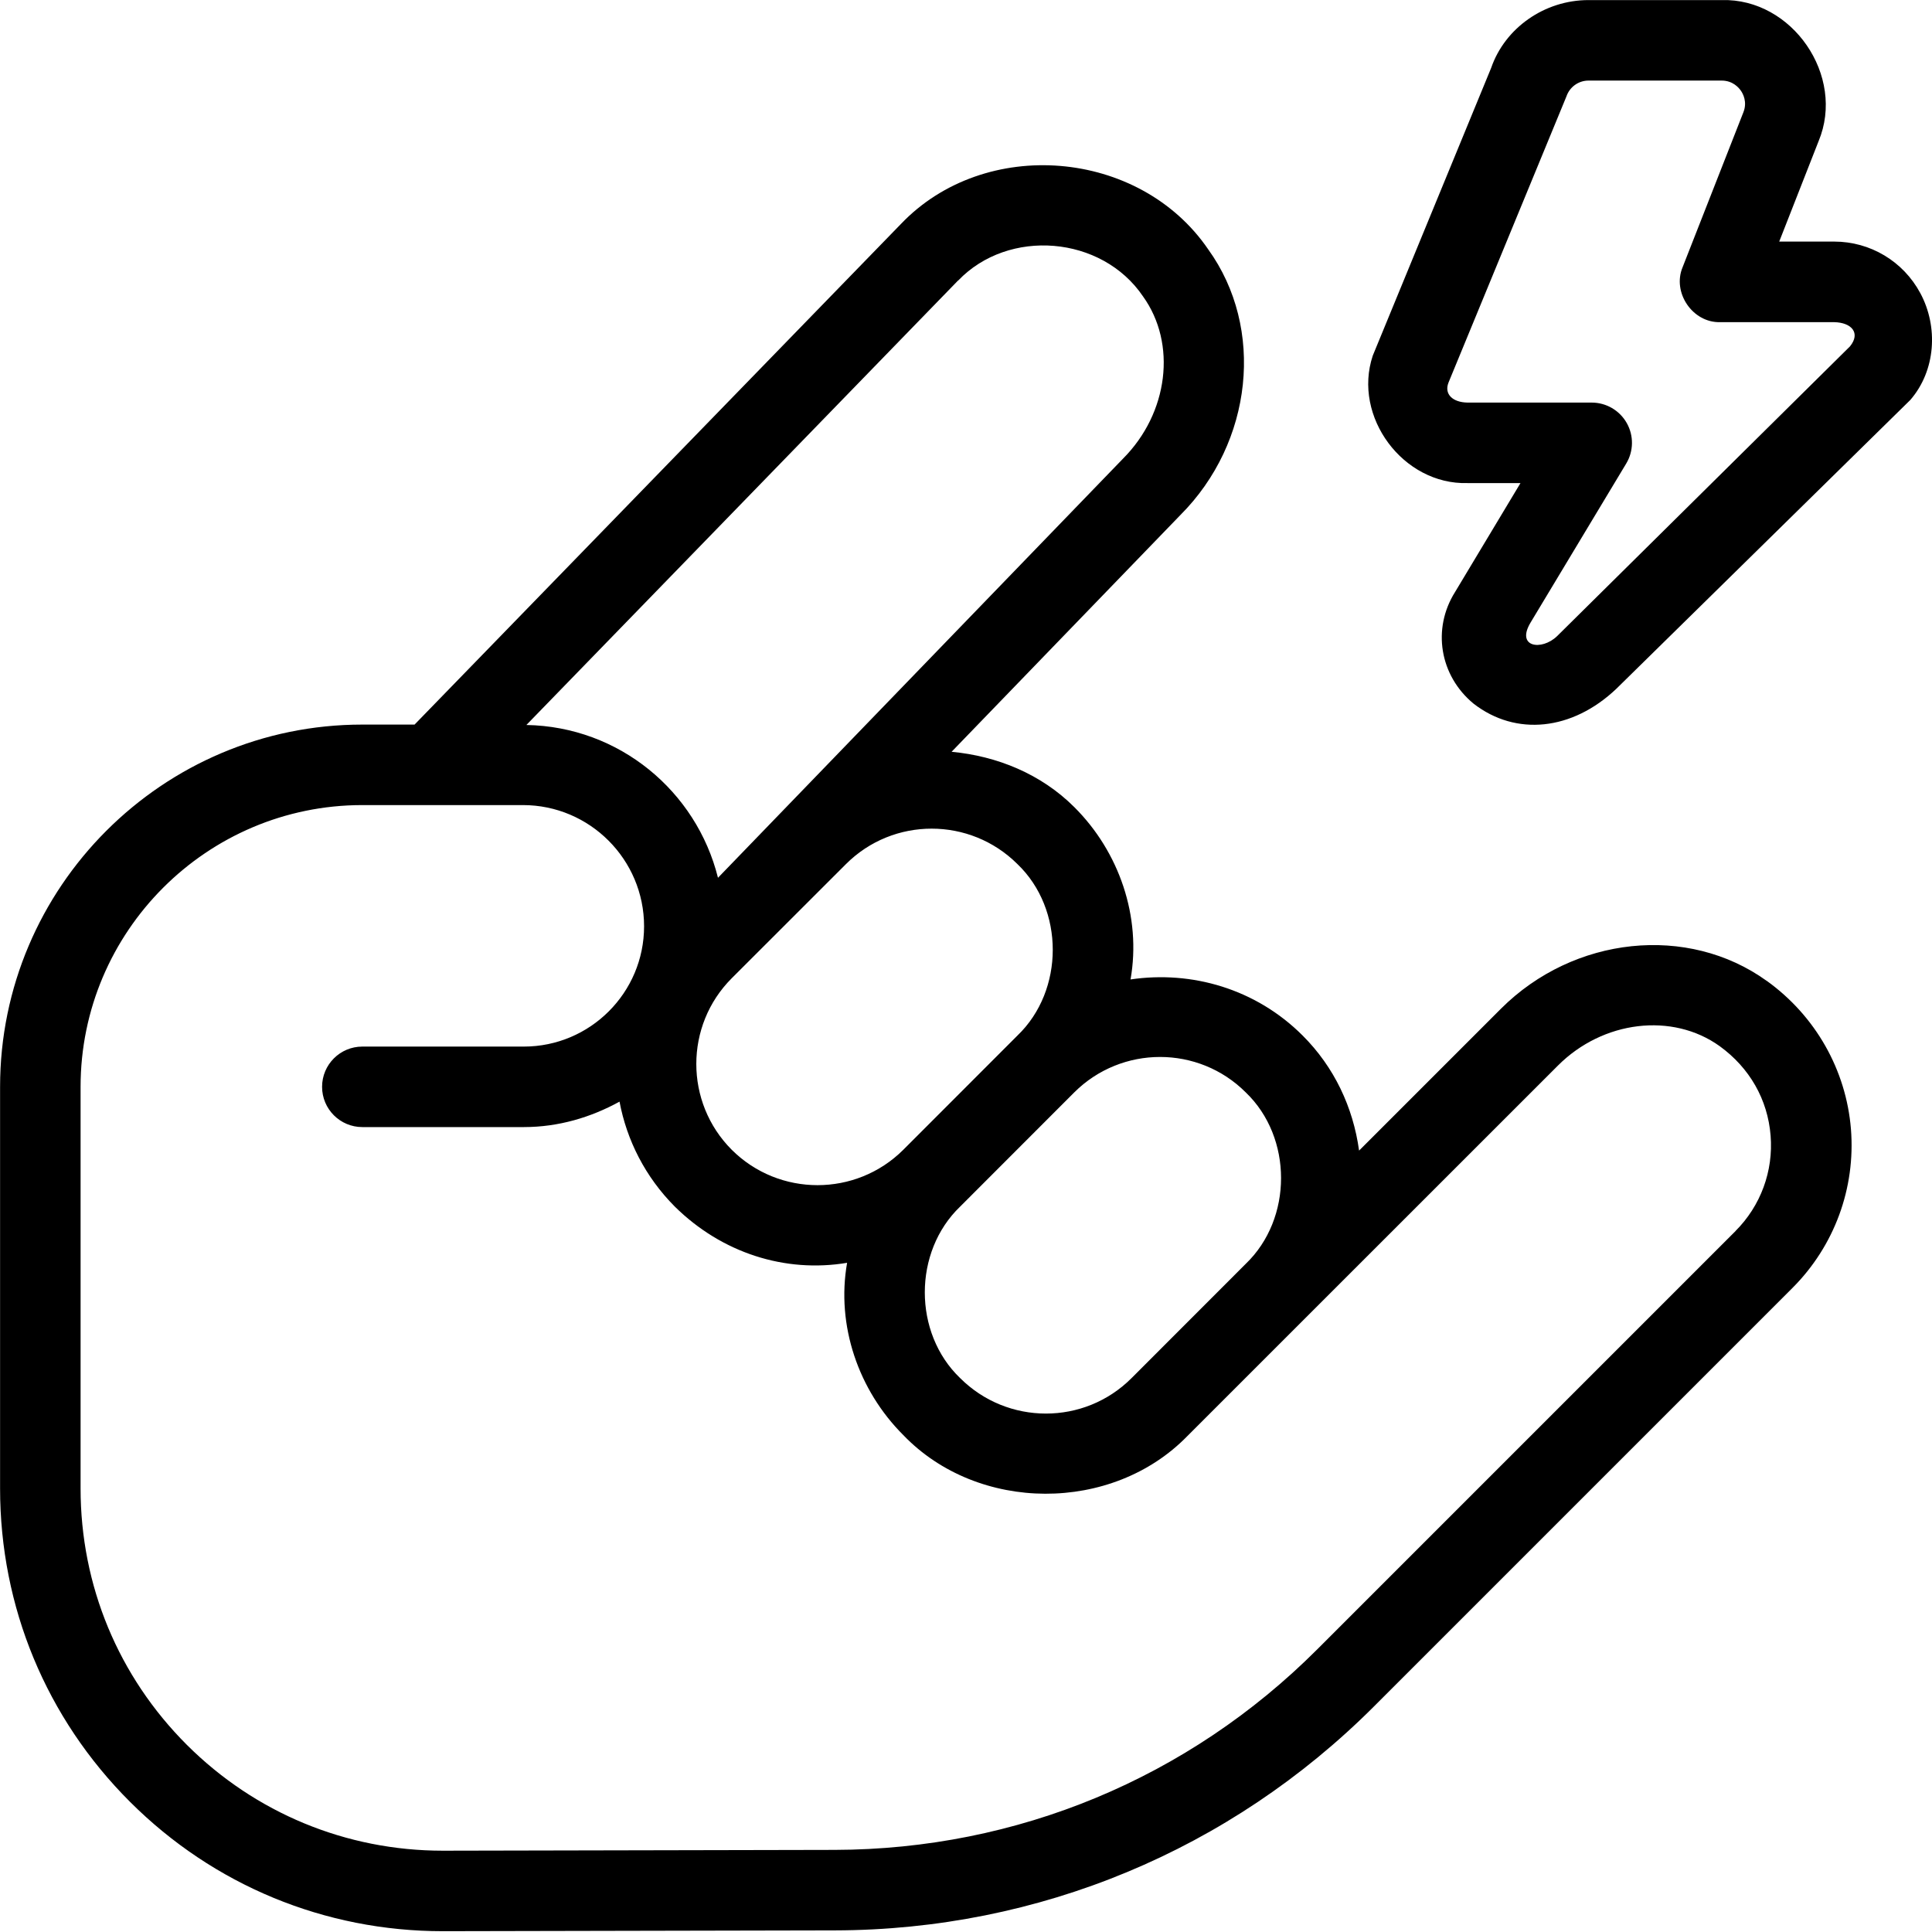 <svg id="Layer_1" viewBox="0 0 24 24" xmlns="http://www.w3.org/2000/svg" data-name="Layer 1"><path d="m21.947 12.185c-.979-.706-2.397-.558-3.302.346l-1.762 1.762c-.074-.539-.31-1.039-.701-1.429-.582-.582-1.38-.809-2.138-.697.137-.779-.141-1.585-.698-2.14-.413-.413-.961-.635-1.525-.688l2.841-2.94c.903-.903 1.053-2.322.347-3.301-.855-1.252-2.777-1.408-3.819-.314l-6.04 6.217h-.649c-2.481 0-4.5 2.019-4.5 4.5v4.989c0 1.472.573 2.854 1.615 3.894 1.038 1.036 2.418 1.606 3.885 1.606h.012l4.859-.01c2.53-.006 4.909-.995 6.697-2.783l5.197-5.197c.521-.521.786-1.24.727-1.975-.06-.733-.439-1.404-1.045-1.84zm-7.536.945c.386 0 .771.147 1.064.44.585.56.585 1.569 0 2.13l-1.415 1.416-.003.003c-.588.589-1.542.587-2.13 0-.585-.56-.585-1.569 0-2.13l1.418-1.419c.294-.293.68-.44 1.065-.44zm-3.902-2.396c.588-.588 1.542-.586 2.13 0 .585.56.585 1.569 0 2.13l-1.418 1.419c-.588.586-1.543.586-2.131 0-.587-.588-.587-1.544 0-2.131zm1.393-7.248c.625-.654 1.784-.562 2.297.196.421.586.317 1.449-.249 2.016l-5.031 5.206c-.268-1.076-1.227-1.878-2.38-1.898l5.362-5.521zm9.657 11.807-5.197 5.197c-1.601 1.601-3.729 2.484-5.992 2.49l-4.859.01h-.01c-1.2 0-2.329-.467-3.179-1.314-.852-.851-1.321-1.981-1.321-3.186v-4.989c0-1.93 1.57-3.5 3.5-3.5h1.995c.83 0 1.505.676 1.505 1.506 0 .824-.67 1.494-1.494 1.494h-2.006c-.276 0-.5.224-.5.5s.224.5.5.5h2.006c.433 0 .834-.121 1.189-.316.09.478.319.935.688 1.305.583.575 1.37.826 2.139.697-.137.779.141 1.584.698 2.14.928.967 2.595.972 3.529.012.002-.002 4.602-4.601 4.602-4.601.56-.562 1.424-.664 2.011-.242.371.269.596.662.632 1.11.036.441-.123.874-.437 1.187zm2.296-11.651c-.212-.396-.622-.641-1.07-.641h-.683l.489-1.247c.338-.81-.326-1.778-1.204-1.753h-1.654c-.55 0-1.039.349-1.209.842l-1.471 3.575c-.253.759.377 1.606 1.177 1.583h.658l-.812 1.352c-.289.458-.192 1.041.229 1.388.527.409 1.227.335 1.774-.185l3.652-3.588c.316-.365.349-.907.124-1.326zm-.873.66-3.64 3.601c-.192.184-.513.138-.329-.169l1.188-1.975c.093-.154.096-.347.007-.504s-.255-.254-.436-.254h-1.542c-.186-.003-.293-.106-.236-.249l1.465-3.555c.04-.117.15-.196.274-.196h1.654c.138 0 .213.088.239.126.026.037.081.139.032.265l-.756 1.927c-.132.315.124.692.466.683h1.416c.216.004.333.134.197.301z"/></svg>